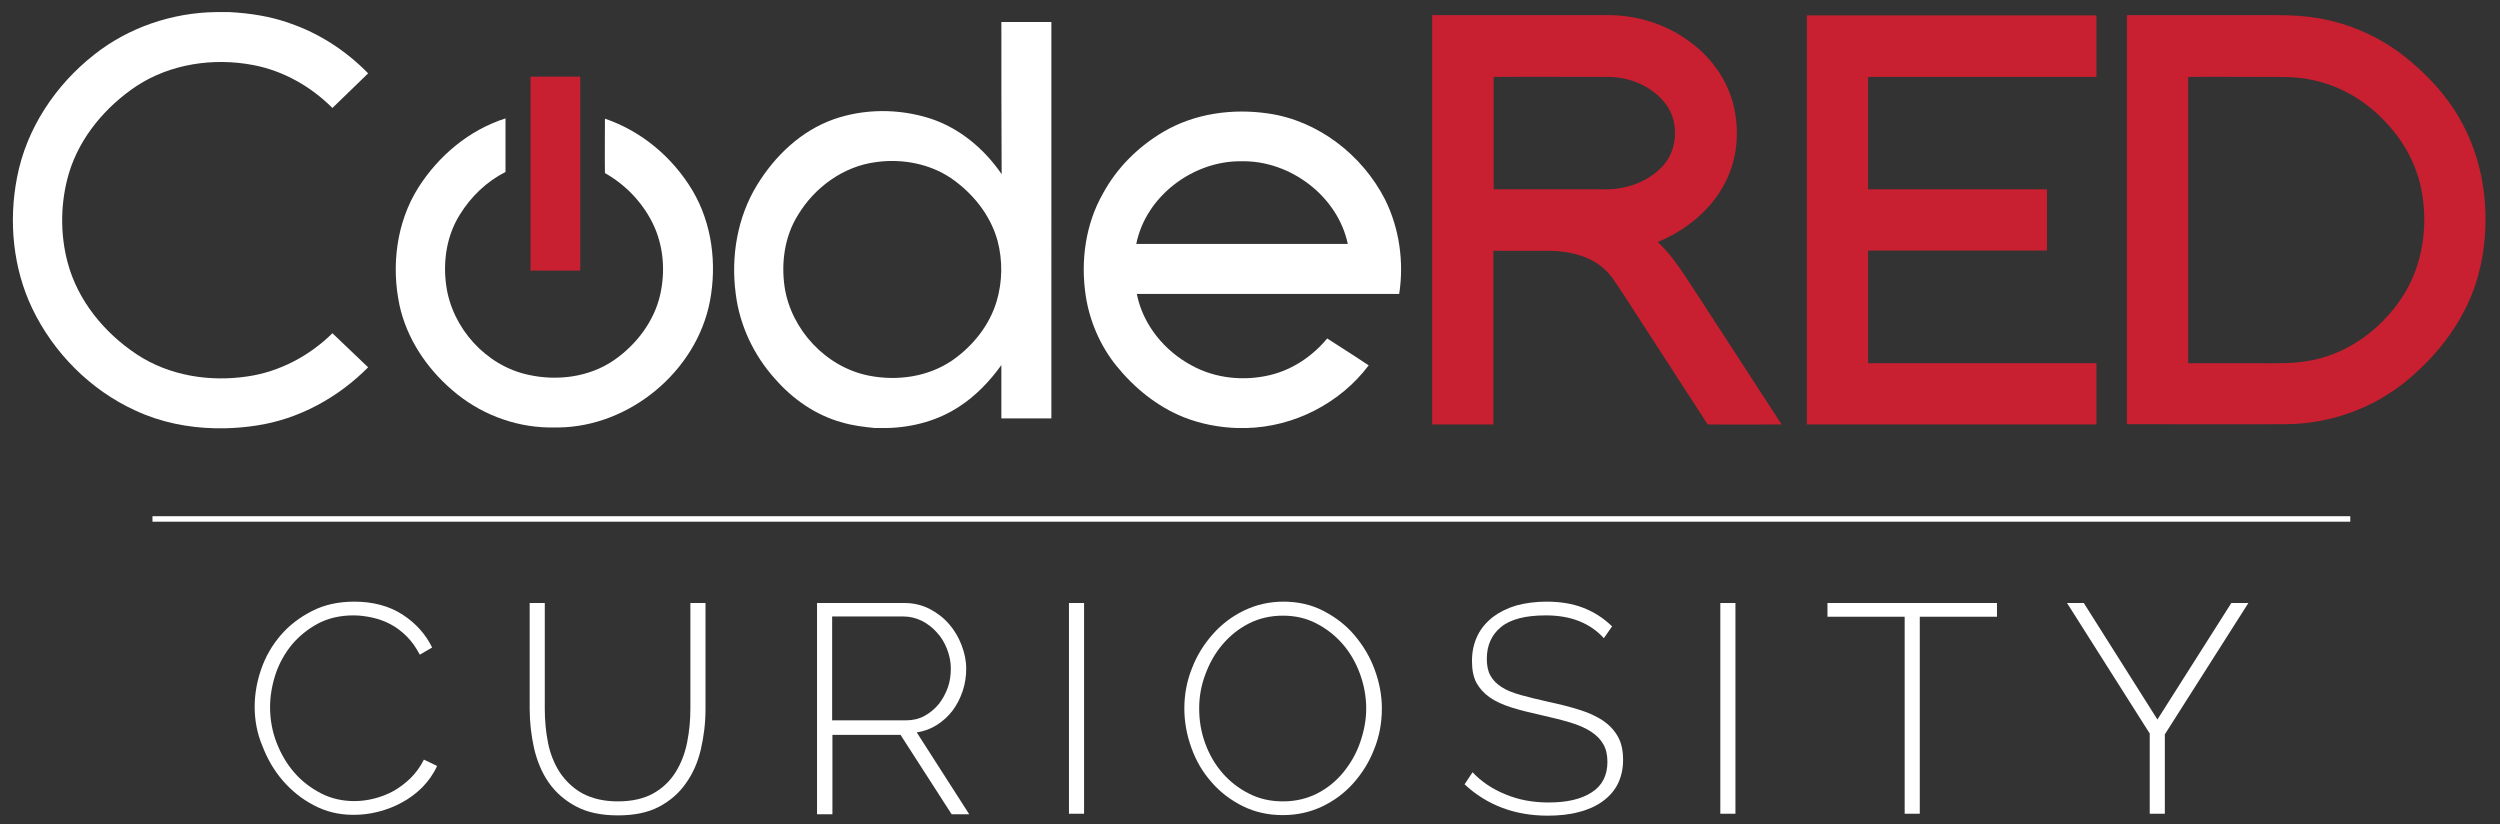 <?xml version="1.0" encoding="utf-8"?>
<!-- Generator: Adobe Illustrator 19.0.0, SVG Export Plug-In . SVG Version: 6.00 Build 0)  -->
<svg version="1.1" id="Layer_1" xmlns="http://www.w3.org/2000/svg" xmlns:xlink="http://www.w3.org/1999/xlink" x="0px" y="0px"
	 viewBox="0 0 910 300" style="enable-background:new 0 0 910 300;" xml:space="preserve">
<rect x="0" y="0" width="910" height="300" fill="#333333" stroke="none"/>
<style type="text/css">
	.st0{fill:#FFFFFF;}
	.st1{fill:none;stroke:#FFFFFF;stroke-width:2;stroke-miterlimit:10;}
	.st2{fill:#C82030;}
</style>
<g id="XMLID_31_">
	<path id="XMLID_32_" class="st0" d="M92.7,257.3c0-4.6,0.8-9.2,2.4-13.8c1.6-4.6,4-8.7,7.1-12.3c3.1-3.6,6.9-6.5,11.4-8.8
		c4.5-2.3,9.6-3.4,15.4-3.4c6.8,0,12.7,1.6,17.5,4.7c4.8,3.1,8.4,7.1,10.8,12l-4.5,2.6c-1.4-2.7-3-4.9-4.8-6.7
		c-1.8-1.8-3.8-3.3-5.9-4.4c-2.1-1.1-4.3-1.9-6.6-2.4c-2.3-0.5-4.6-0.8-6.8-0.8c-4.9,0-9.2,1-13,3c-3.7,2-6.9,4.6-9.5,7.7
		c-2.6,3.2-4.6,6.8-5.9,10.7c-1.3,4-2,8-2,12c0,4.5,0.8,8.9,2.4,13c1.6,4.1,3.7,7.7,6.5,10.9c2.7,3.1,6,5.6,9.7,7.5
		c3.7,1.9,7.8,2.8,12.1,2.8c2.3,0,4.7-0.3,7.1-0.9c2.4-0.6,4.8-1.5,7-2.7c2.2-1.2,4.3-2.8,6.3-4.7c1.9-1.9,3.6-4.2,4.9-6.8l4.8,2.3
		c-1.3,2.9-3.1,5.4-5.3,7.7c-2.2,2.2-4.7,4.1-7.5,5.6c-2.7,1.5-5.6,2.6-8.7,3.4c-3.1,0.8-6.1,1.1-9,1.1c-5.3,0-10.1-1.2-14.4-3.5
		c-4.4-2.3-8.1-5.3-11.3-9c-3.2-3.7-5.6-7.9-7.4-12.6C93.6,267,92.7,262.2,92.7,257.3z"/>
	<path id="XMLID_34_" class="st0" d="M224.9,291.7c5.2,0,9.5-1,12.9-2.9c3.4-1.9,6.1-4.5,8.1-7.7c2-3.2,3.4-6.8,4.2-10.8
		c0.8-4,1.2-8.1,1.2-12.2v-38.6h5.5v38.6c0,5.1-0.6,10-1.7,14.7c-1.1,4.7-2.9,8.8-5.5,12.4c-2.5,3.6-5.8,6.4-9.8,8.5
		c-4,2.1-9,3.1-14.9,3.1c-6.1,0-11.2-1.1-15.3-3.3c-4.1-2.2-7.4-5.1-9.9-8.7c-2.5-3.6-4.2-7.8-5.3-12.4c-1-4.6-1.6-9.4-1.6-14.3
		v-38.6h5.5v38.6c0,4.2,0.4,8.4,1.2,12.4c0.8,4,2.3,7.6,4.3,10.7c2.1,3.1,4.8,5.7,8.2,7.6C215.6,290.7,219.8,291.7,224.9,291.7z"/>
	<path id="XMLID_162_" class="st0" d="M297.4,296.2v-76.7h31.9c3.2,0,6.2,0.7,9,2.1c2.7,1.4,5.1,3.2,7.1,5.5c2,2.3,3.5,4.8,4.6,7.7
		c1.1,2.8,1.7,5.7,1.7,8.6c0,2.8-0.4,5.5-1.3,8.2c-0.9,2.6-2.1,5-3.7,7.1c-1.6,2.1-3.5,3.8-5.7,5.2c-2.2,1.4-4.7,2.3-7.3,2.7
		l19.1,29.8h-6.4l-18.6-28.9h-24.8v28.9H297.4z M302.9,262.2h26.9c2.4,0,4.7-0.5,6.7-1.6c2-1.1,3.7-2.5,5.2-4.3
		c1.4-1.8,2.5-3.8,3.3-6c0.8-2.3,1.1-4.6,1.1-7c0-2.4-0.5-4.8-1.4-7.1c-0.9-2.3-2.1-4.3-3.7-6c-1.5-1.7-3.3-3.1-5.4-4.2
		c-2.1-1-4.3-1.6-6.6-1.6h-26.1V262.2z"/>
	<path id="XMLID_214_" class="st0" d="M389.1,296.2v-76.7h5.5v76.7H389.1z"/>
	<path id="XMLID_250_" class="st0" d="M466.9,296.7c-5.3,0-10.2-1.1-14.6-3.3c-4.4-2.2-8.2-5.1-11.3-8.7c-3.2-3.6-5.6-7.7-7.3-12.4
		c-1.7-4.7-2.6-9.5-2.6-14.4c0-5.1,0.9-10,2.8-14.7c1.8-4.7,4.4-8.8,7.6-12.4c3.2-3.6,7-6.5,11.4-8.6c4.4-2.1,9.1-3.2,14.3-3.2
		c5.3,0,10.2,1.1,14.6,3.4c4.4,2.3,8.2,5.2,11.3,8.9c3.1,3.7,5.6,7.8,7.3,12.5c1.7,4.6,2.6,9.3,2.6,14.1c0,5.2-0.9,10.1-2.8,14.8
		c-1.8,4.7-4.4,8.8-7.6,12.4c-3.2,3.6-7,6.4-11.4,8.5C476.7,295.7,472,296.7,466.9,296.7z M436.5,257.9c0,4.4,0.7,8.6,2.2,12.7
		c1.5,4.1,3.6,7.7,6.3,10.8c2.7,3.1,5.9,5.6,9.7,7.5c3.7,1.9,7.8,2.8,12.3,2.8c4.6,0,8.8-1,12.5-2.9c3.7-1.9,6.9-4.5,9.5-7.7
		c2.6-3.2,4.7-6.8,6.1-10.9c1.4-4,2.2-8.1,2.2-12.3c0-4.4-0.8-8.6-2.3-12.7c-1.5-4.1-3.6-7.7-6.3-10.8s-5.9-5.6-9.6-7.5
		c-3.7-1.9-7.7-2.8-12.1-2.8c-4.6,0-8.8,1-12.5,2.9c-3.7,1.9-6.9,4.5-9.6,7.7c-2.7,3.2-4.7,6.8-6.2,10.9
		C437.2,249.6,436.5,253.7,436.5,257.9z"/>
	<path id="XMLID_253_" class="st0" d="M583.8,232.3c-5-5.5-12-8.3-21.1-8.3c-7.5,0-12.9,1.4-16.4,4.3c-3.4,2.8-5.1,6.7-5.1,11.5
		c0,2.4,0.4,4.5,1.3,6.1c0.9,1.6,2.2,3,4.1,4.2c1.8,1.2,4.2,2.1,7,2.9c2.8,0.8,6.2,1.6,10.2,2.5c4.1,0.9,7.8,1.8,11.2,2.9
		c3.3,1,6.2,2.4,8.5,3.9c2.3,1.6,4.1,3.5,5.4,5.8c1.3,2.3,1.9,5.1,1.9,8.5c0,3.4-0.7,6.3-2,8.9c-1.3,2.5-3.2,4.6-5.6,6.3
		c-2.4,1.7-5.3,3-8.6,3.8c-3.3,0.9-7.1,1.3-11.2,1.3c-12,0-22.1-3.8-30.3-11.4l2.9-4.4c3.2,3.4,7.2,6.1,11.9,8c4.7,2,9.9,3,15.8,3
		c6.7,0,11.9-1.2,15.7-3.7c3.8-2.4,5.7-6.2,5.7-11.1c0-2.5-0.5-4.7-1.5-6.4c-1-1.8-2.5-3.3-4.5-4.6c-2-1.3-4.5-2.4-7.5-3.3
		c-3-0.9-6.6-1.8-10.6-2.7c-4.1-0.9-7.7-1.8-10.9-2.8c-3.1-1-5.8-2.2-7.9-3.7c-2.1-1.5-3.7-3.3-4.8-5.3c-1.1-2.1-1.6-4.7-1.6-7.9
		c0-3.5,0.7-6.5,2-9.2c1.3-2.7,3.2-4.9,5.6-6.8c2.4-1.8,5.2-3.2,8.5-4.2c3.3-0.9,7-1.4,11-1.4c5,0,9.4,0.7,13.3,2.2
		c3.9,1.5,7.4,3.7,10.6,6.8L583.8,232.3z"/>
	<path id="XMLID_256_" class="st0" d="M626.2,296.2v-76.7h5.5v76.7H626.2z"/>
	<path id="XMLID_258_" class="st0" d="M726.9,224.5h-28.1v71.7h-5.5v-71.7h-28.1v-5h61.7V224.5z"/>
	<path id="XMLID_260_" class="st0" d="M758.5,219.5l26.8,42.4l26.9-42.4h6.2L788,267.3v28.9h-5.5V267l-30.1-47.5H758.5z"/>
</g>
<line id="XMLID_334_" class="st1" x1="55.5" y1="188.9" x2="855.5" y2="188.9"/>
<g id="XMLID_312_">
	<path id="XMLID_332_" class="st0" d="M78.6,4.4h4.9c7.4,0.4,14.8,1.5,21.8,4c10.9,3.7,20.7,10.1,28.7,18.3
		c-4.3,4.2-8.7,8.4-13,12.6c-7.8-7.8-17.8-13.5-28.7-15.6c-14.5-2.8-30.2-0.5-42.6,7.6c-11.2,7.5-20.6,18.5-24.6,31.7
		c-3.1,10.5-3.3,21.9-0.5,32.5c3.7,13.9,13.3,25.6,25.2,33.5c11.8,7.8,26.6,10.1,40.4,8c11.6-1.7,22.5-7.5,30.8-15.7
		c4.3,4.1,8.7,8.3,13,12.4c-10.9,11-25.2,18.9-40.7,21.2c-3.8,0.6-7.6,0.9-11.5,1h-3.3c-10.1-0.2-20.1-2.2-29.3-6.5
		C33,142,19.5,128.5,11.7,112.2c-7-14.7-8.6-31.7-5.5-47.6c3.4-17.8,14-33.7,28.2-44.8C46.8,10,62.7,4.6,78.6,4.4z"/>
	<g id="XMLID_328_">
		<path id="XMLID_329_" class="st0" d="M364.5,8c0,18.5,0,37,0.1,55.4c-6.3-9.2-15.3-16.8-26.1-20.3c-11.3-3.6-23.8-3.6-35,0.3
			c-11.9,4.2-21.4,13.3-27.9,23.9c-7.2,11.7-9.6,26-7.8,39.6c1.4,11.5,6.6,22.5,14.4,31.1c6.4,7.3,14.7,13.1,24.1,15.7
			c4,1.2,8.1,1.7,12.2,2.1h4.3c9.3-0.2,18.7-2.7,26.5-7.9c6-3.9,11-9.2,15.2-15v19.4h18.2V8H364.5z M362.8,109.6
			c-2.6,8.8-8.7,16.4-16.2,21.6c-8.8,6-20.1,7.6-30.5,5.5c-15.4-3.1-28.1-16.6-30.5-32.2c-1.3-9,0-18.5,4.9-26.3
			c6.1-10.1,16.6-17.7,28.4-19.2v0c9.3-1.3,19.3,0.5,27.2,5.8c7.9,5.4,14.4,13.4,17,22.8C365,94.8,364.9,102.5,362.8,109.6z"/>
	</g>
	<g id="XMLID_324_">
		<path id="XMLID_325_" class="st0" d="M504.2,72.7c-8.3-16.3-24.4-28.8-42.6-31.4c-13-1.9-26.7,0-38,6.6
			c-9.2,5.4-17,13.1-22.1,22.5c-6.4,11.2-8.2,24.6-6.3,37.2c1.4,9.3,5.3,18.3,11.2,25.6c6.5,8,14.7,14.7,24.3,18.6
			c6.3,2.5,13,3.8,19.7,4h3.3c17.3-0.4,34.1-9,44.5-22.8c-4.9-3.3-10-6.5-15.1-9.8c-5.3,6.4-12.5,11.3-20.7,13.3
			c-9.5,2.3-19.9,1.3-28.5-3.4c-10-5.3-17.9-14.9-20.1-26.1h95.5C511.1,95.5,509.4,83.2,504.2,72.7z M413.6,88.8L413.6,88.8
			c3.5-17.5,20.8-30.3,38.2-30.1c17.7-0.4,35.1,12.6,38.8,30.1H413.6z"/>
	</g>
	<path id="XMLID_323_" class="st0" d="M152.2,68.4c7.4-11.7,18.6-21.1,31.8-25.3v19.5c-6.9,3.5-12.6,9-16.6,15.5
		c-4.8,7.6-6.2,16.9-5,25.7c2.1,15.6,14.5,29.3,29.8,32.6c10.6,2.4,22.3,0.9,31.3-5.3c8.1-5.6,14.6-14.1,16.8-23.8
		c2-8.8,1.2-18.3-2.9-26.4c-3.8-7.5-9.9-13.8-17.2-17.9c-0.1-6.6,0-13.2,0-19.8c13.3,4.5,24.7,14.1,31.9,26.2
		c7.1,12,8.9,26.7,6.3,40.3c-4.9,25.5-29.3,45.7-55.3,45.9h-3.3c-12.9-0.2-25.6-5.2-35.3-13.7c-9.3-8-16.5-18.8-19.1-30.9
		C142.4,96.7,144.3,81,152.2,68.4L152.2,68.4z"/>
	<g id="XMLID_319_">
		<path id="XMLID_320_" class="st2" d="M617.2,106.3c-4.2-6.3-8.1-13-13.8-18.2c10.4-4.3,19.8-11.9,24.8-22.1
			c4.2-8.4,5-18.2,2.9-27.3c-2.3-9.9-8.7-18.5-17-24.2c-8.3-5.9-18.3-8.9-28.4-9h-64.4v149h22.3V91.3h21c6.8,0.2,13.8,1.8,19,6.3
			c3,2.5,4.9,6,7.1,9.2c10.3,15.9,20.6,31.8,30.9,47.7c8.9,0.1,17.9,0,26.9,0C638.1,138.5,627.7,122.4,617.2,106.3z M583.4,68.9
			h-39.7V28c13.9-0.1,27.7,0,41.6,0c7.5,0,15.1,3,20.1,8.7c5.9,6.5,5.7,17.4-0.2,23.8C599.7,66.4,591.4,69.2,583.4,68.9z"/>
	</g>
	<polygon id="XMLID_318_" class="st2" points="657.7,5.6 763.1,5.6 763.1,28 680,28 680,68.9 745.1,68.9 745.1,91.2 680,91.2 
		680,132.2 763.1,132.2 763.1,154.5 657.7,154.5 	"/>
	<g id="XMLID_314_">
		<path id="XMLID_315_" class="st2" d="M904.5,73.7c-0.8-10.8-3.9-21.4-9.3-30.7c-4.9-8.6-11.8-15.9-19.5-22.1
			c-10-8-22.1-13.1-34.7-14.7c-6-0.8-12.1-0.7-18.1-0.7h-48.7v148.9c19.4,0,38.9,0.1,58.4,0c16-0.2,31.8-6,44-16.3
			c9.1-7.6,16.8-17,21.8-27.8C903.6,99,905.4,86.2,904.5,73.7z M875.5,106.4c-7.4,12.3-19.7,21.9-33.8,24.7
			c-6.6,1.4-13.3,1.1-20,1.1h-25.2V28c8.4-0.1,16.8,0,25.2,0c6.6,0.1,13.4-0.4,19.9,1.1c10.5,2.1,20,7.9,27.1,15.7
			c6.6,7,11.3,15.9,12.9,25.4C883.7,82.4,881.9,95.6,875.5,106.4z"/>
	</g>
	<rect id="XMLID_313_" x="193.1" y="27.9" class="st2" width="18.1" height="70.6"/>
</g>
</svg>
